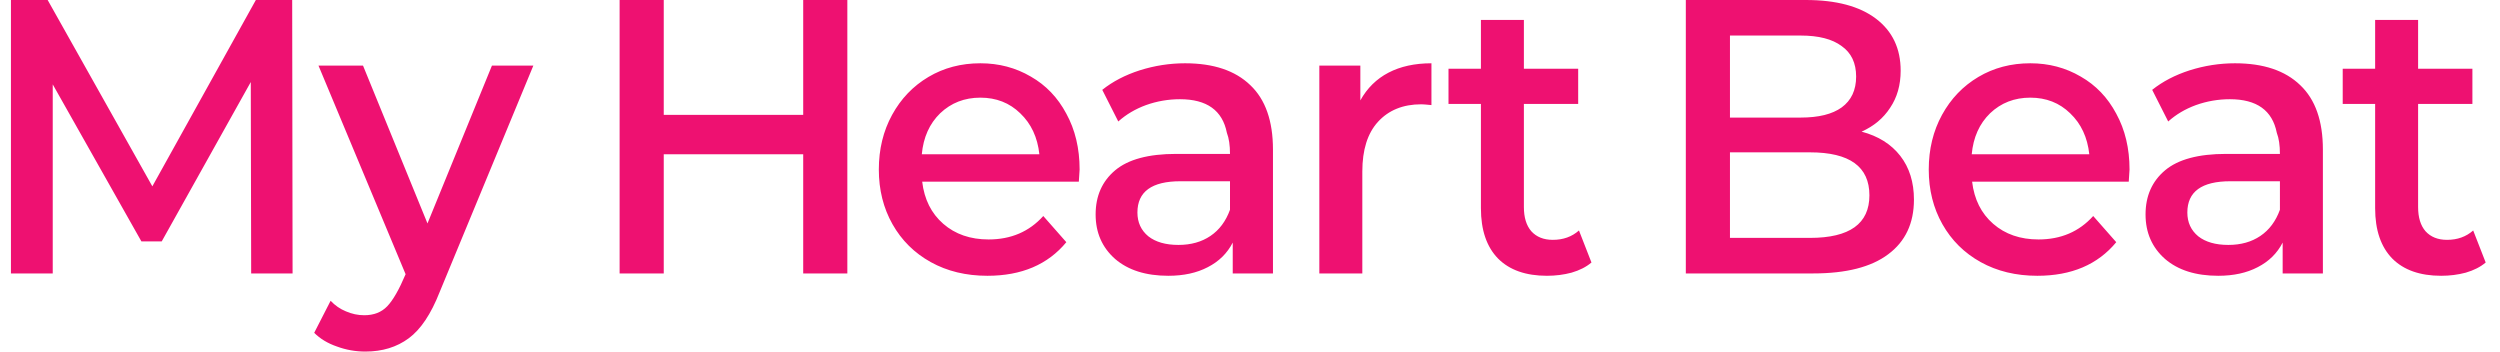 <svg width="128" height="18" viewBox="0 0 128 18" fill="none" xmlns="http://www.w3.org/2000/svg">
<path d="M12.84 4.2L8.28 12.36H7.24L2.7 4.32V14H0.56V-2.38419e-07H2.44L7.8 9.54L13.1 -2.38419e-07H14.96L14.98 14H12.86L12.84 4.2ZM22.507 14.96C22.067 16.08 21.541 16.867 20.927 17.32C20.314 17.773 19.574 18 18.707 18C18.201 18 17.714 17.913 17.247 17.74C16.781 17.58 16.394 17.347 16.087 17.04L16.927 15.4C17.154 15.64 17.414 15.82 17.707 15.94C18.014 16.073 18.327 16.14 18.647 16.14C19.141 16.14 19.534 15.987 19.827 15.68C20.121 15.373 20.434 14.827 20.767 14.04L16.307 3.36H18.587L21.887 11.44L25.187 3.36H27.307L22.507 14.96ZM43.384 14H41.124V7.9H33.984V14H31.724V-2.38419e-07H33.984V5.88H41.124V-2.38419e-07H43.384V14ZM55.276 8.68C55.263 8.88 55.249 9.087 55.236 9.3H47.216C47.323 10.207 47.683 10.927 48.296 11.46C48.909 11.993 49.683 12.26 50.616 12.26C51.763 12.26 52.696 11.86 53.416 11.06L54.596 12.4C53.649 13.547 52.303 14.12 50.556 14.12C49.463 14.12 48.496 13.887 47.656 13.42C46.816 12.953 46.163 12.307 45.696 11.48C45.229 10.653 44.996 9.72 44.996 8.68C44.996 7.64 45.223 6.707 45.676 5.88C46.129 5.053 46.749 4.407 47.536 3.94C48.323 3.473 49.209 3.24 50.196 3.24C51.143 3.24 52.003 3.467 52.776 3.92C53.549 4.36 54.156 4.993 54.596 5.82C55.049 6.647 55.276 7.6 55.276 8.68ZM50.196 5C49.383 5 48.696 5.267 48.136 5.8C47.589 6.333 47.276 7.033 47.196 7.9H53.216C53.123 7.033 52.796 6.333 52.236 5.8C51.689 5.267 51.009 5 50.196 5ZM60.676 3.24C62.13 3.24 63.243 3.613 64.016 4.36C64.79 5.093 65.176 6.193 65.176 7.66V14H63.116V12.42C62.836 12.967 62.41 13.387 61.836 13.68C61.276 13.973 60.603 14.12 59.816 14.12C58.67 14.12 57.763 13.833 57.096 13.26C56.43 12.673 56.096 11.913 56.096 10.98C56.096 10.033 56.43 9.28 57.096 8.72C57.763 8.16 58.803 7.88 60.216 7.88H62.976C62.976 7.44 62.923 7.08 62.816 6.8C62.59 5.653 61.79 5.08 60.416 5.08C59.816 5.08 59.236 5.18 58.676 5.38C58.13 5.58 57.656 5.86 57.256 6.22L56.436 4.6C56.97 4.173 57.61 3.84 58.356 3.6C59.116 3.36 59.89 3.24 60.676 3.24ZM60.336 12.54C60.976 12.54 61.523 12.387 61.976 12.08C62.43 11.773 62.763 11.327 62.976 10.74V9.28H60.436C58.97 9.28 58.236 9.813 58.236 10.88C58.236 11.387 58.423 11.793 58.796 12.1C59.17 12.393 59.683 12.54 60.336 12.54ZM69.65 5.14C69.997 4.513 70.477 4.04 71.091 3.72C71.704 3.4 72.437 3.24 73.29 3.24V5.38C73.024 5.353 72.85 5.34 72.77 5.34C71.837 5.34 71.097 5.64 70.55 6.24C70.017 6.827 69.751 7.673 69.751 8.78V14H67.55V3.36H69.65V5.14ZM81.483 13.44C81.216 13.667 80.876 13.84 80.463 13.96C80.063 14.067 79.643 14.12 79.203 14.12C78.123 14.12 77.289 13.827 76.703 13.24C76.116 12.64 75.823 11.78 75.823 10.66V5.32H74.163V3.52H75.823V1.02H78.023V3.52H80.803V5.32H78.023V10.6C78.023 11.133 78.149 11.547 78.403 11.84C78.669 12.133 79.036 12.28 79.503 12.28C80.036 12.28 80.483 12.12 80.843 11.8L81.483 13.44ZM95.314 6.74C96.167 6.967 96.827 7.38 97.294 7.98C97.76 8.58 97.994 9.327 97.994 10.22C97.994 11.433 97.554 12.367 96.674 13.02C95.807 13.673 94.527 14 92.834 14H86.314V-2.38419e-07H92.454C94.014 -2.38419e-07 95.214 0.32 96.054 0.96C96.894 1.6 97.314 2.487 97.314 3.62C97.314 4.353 97.134 4.987 96.774 5.52C96.427 6.053 95.941 6.46 95.314 6.74ZM88.574 6.02H92.194C93.114 6.02 93.814 5.847 94.294 5.5C94.787 5.14 95.034 4.613 95.034 3.92C95.034 3.227 94.787 2.707 94.294 2.36C93.814 2 93.114 1.82 92.194 1.82H88.574V6.02ZM92.674 12.18C94.701 12.18 95.714 11.453 95.714 10C95.714 8.533 94.701 7.8 92.674 7.8H88.574V12.18H92.674ZM109.032 8.68C109.019 8.88 109.005 9.087 108.992 9.3H100.972C101.079 10.207 101.439 10.927 102.052 11.46C102.665 11.993 103.439 12.26 104.372 12.26C105.519 12.26 106.452 11.86 107.172 11.06L108.352 12.4C107.405 13.547 106.059 14.12 104.312 14.12C103.219 14.12 102.252 13.887 101.412 13.42C100.572 12.953 99.919 12.307 99.452 11.48C98.985 10.653 98.752 9.72 98.752 8.68C98.752 7.64 98.979 6.707 99.432 5.88C99.885 5.053 100.505 4.407 101.292 3.94C102.079 3.473 102.965 3.24 103.952 3.24C104.899 3.24 105.759 3.467 106.532 3.92C107.305 4.36 107.912 4.993 108.352 5.82C108.805 6.647 109.032 7.6 109.032 8.68ZM103.952 5C103.139 5 102.452 5.267 101.892 5.8C101.345 6.333 101.032 7.033 100.952 7.9H106.972C106.879 7.033 106.552 6.333 105.992 5.8C105.445 5.267 104.765 5 103.952 5ZM114.432 3.24C115.886 3.24 116.999 3.613 117.772 4.36C118.546 5.093 118.932 6.193 118.932 7.66V14H116.872V12.42C116.592 12.967 116.166 13.387 115.592 13.68C115.032 13.973 114.359 14.12 113.572 14.12C112.426 14.12 111.519 13.833 110.852 13.26C110.186 12.673 109.852 11.913 109.852 10.98C109.852 10.033 110.186 9.28 110.852 8.72C111.519 8.16 112.559 7.88 113.972 7.88H116.732C116.732 7.44 116.679 7.08 116.572 6.8C116.346 5.653 115.546 5.08 114.172 5.08C113.572 5.08 112.992 5.18 112.432 5.38C111.886 5.58 111.412 5.86 111.012 6.22L110.192 4.6C110.726 4.173 111.366 3.84 112.112 3.6C112.872 3.36 113.646 3.24 114.432 3.24ZM114.092 12.54C114.732 12.54 115.279 12.387 115.732 12.08C116.186 11.773 116.519 11.327 116.732 10.74V9.28H114.192C112.726 9.28 111.992 9.813 111.992 10.88C111.992 11.387 112.179 11.793 112.552 12.1C112.926 12.393 113.439 12.54 114.092 12.54ZM127.267 13.44C127 13.667 126.66 13.84 126.247 13.96C125.847 14.067 125.427 14.12 124.987 14.12C123.907 14.12 123.073 13.827 122.487 13.24C121.9 12.64 121.607 11.78 121.607 10.66V5.32H119.947V3.52H121.607V1.02H123.807V3.52H126.587V5.32H123.807V10.6C123.807 11.133 123.933 11.547 124.187 11.84C124.453 12.133 124.82 12.28 125.287 12.28C125.82 12.28 126.267 12.12 126.627 11.8L127.267 13.44Z" fill="#EE1171"/>
</svg>
